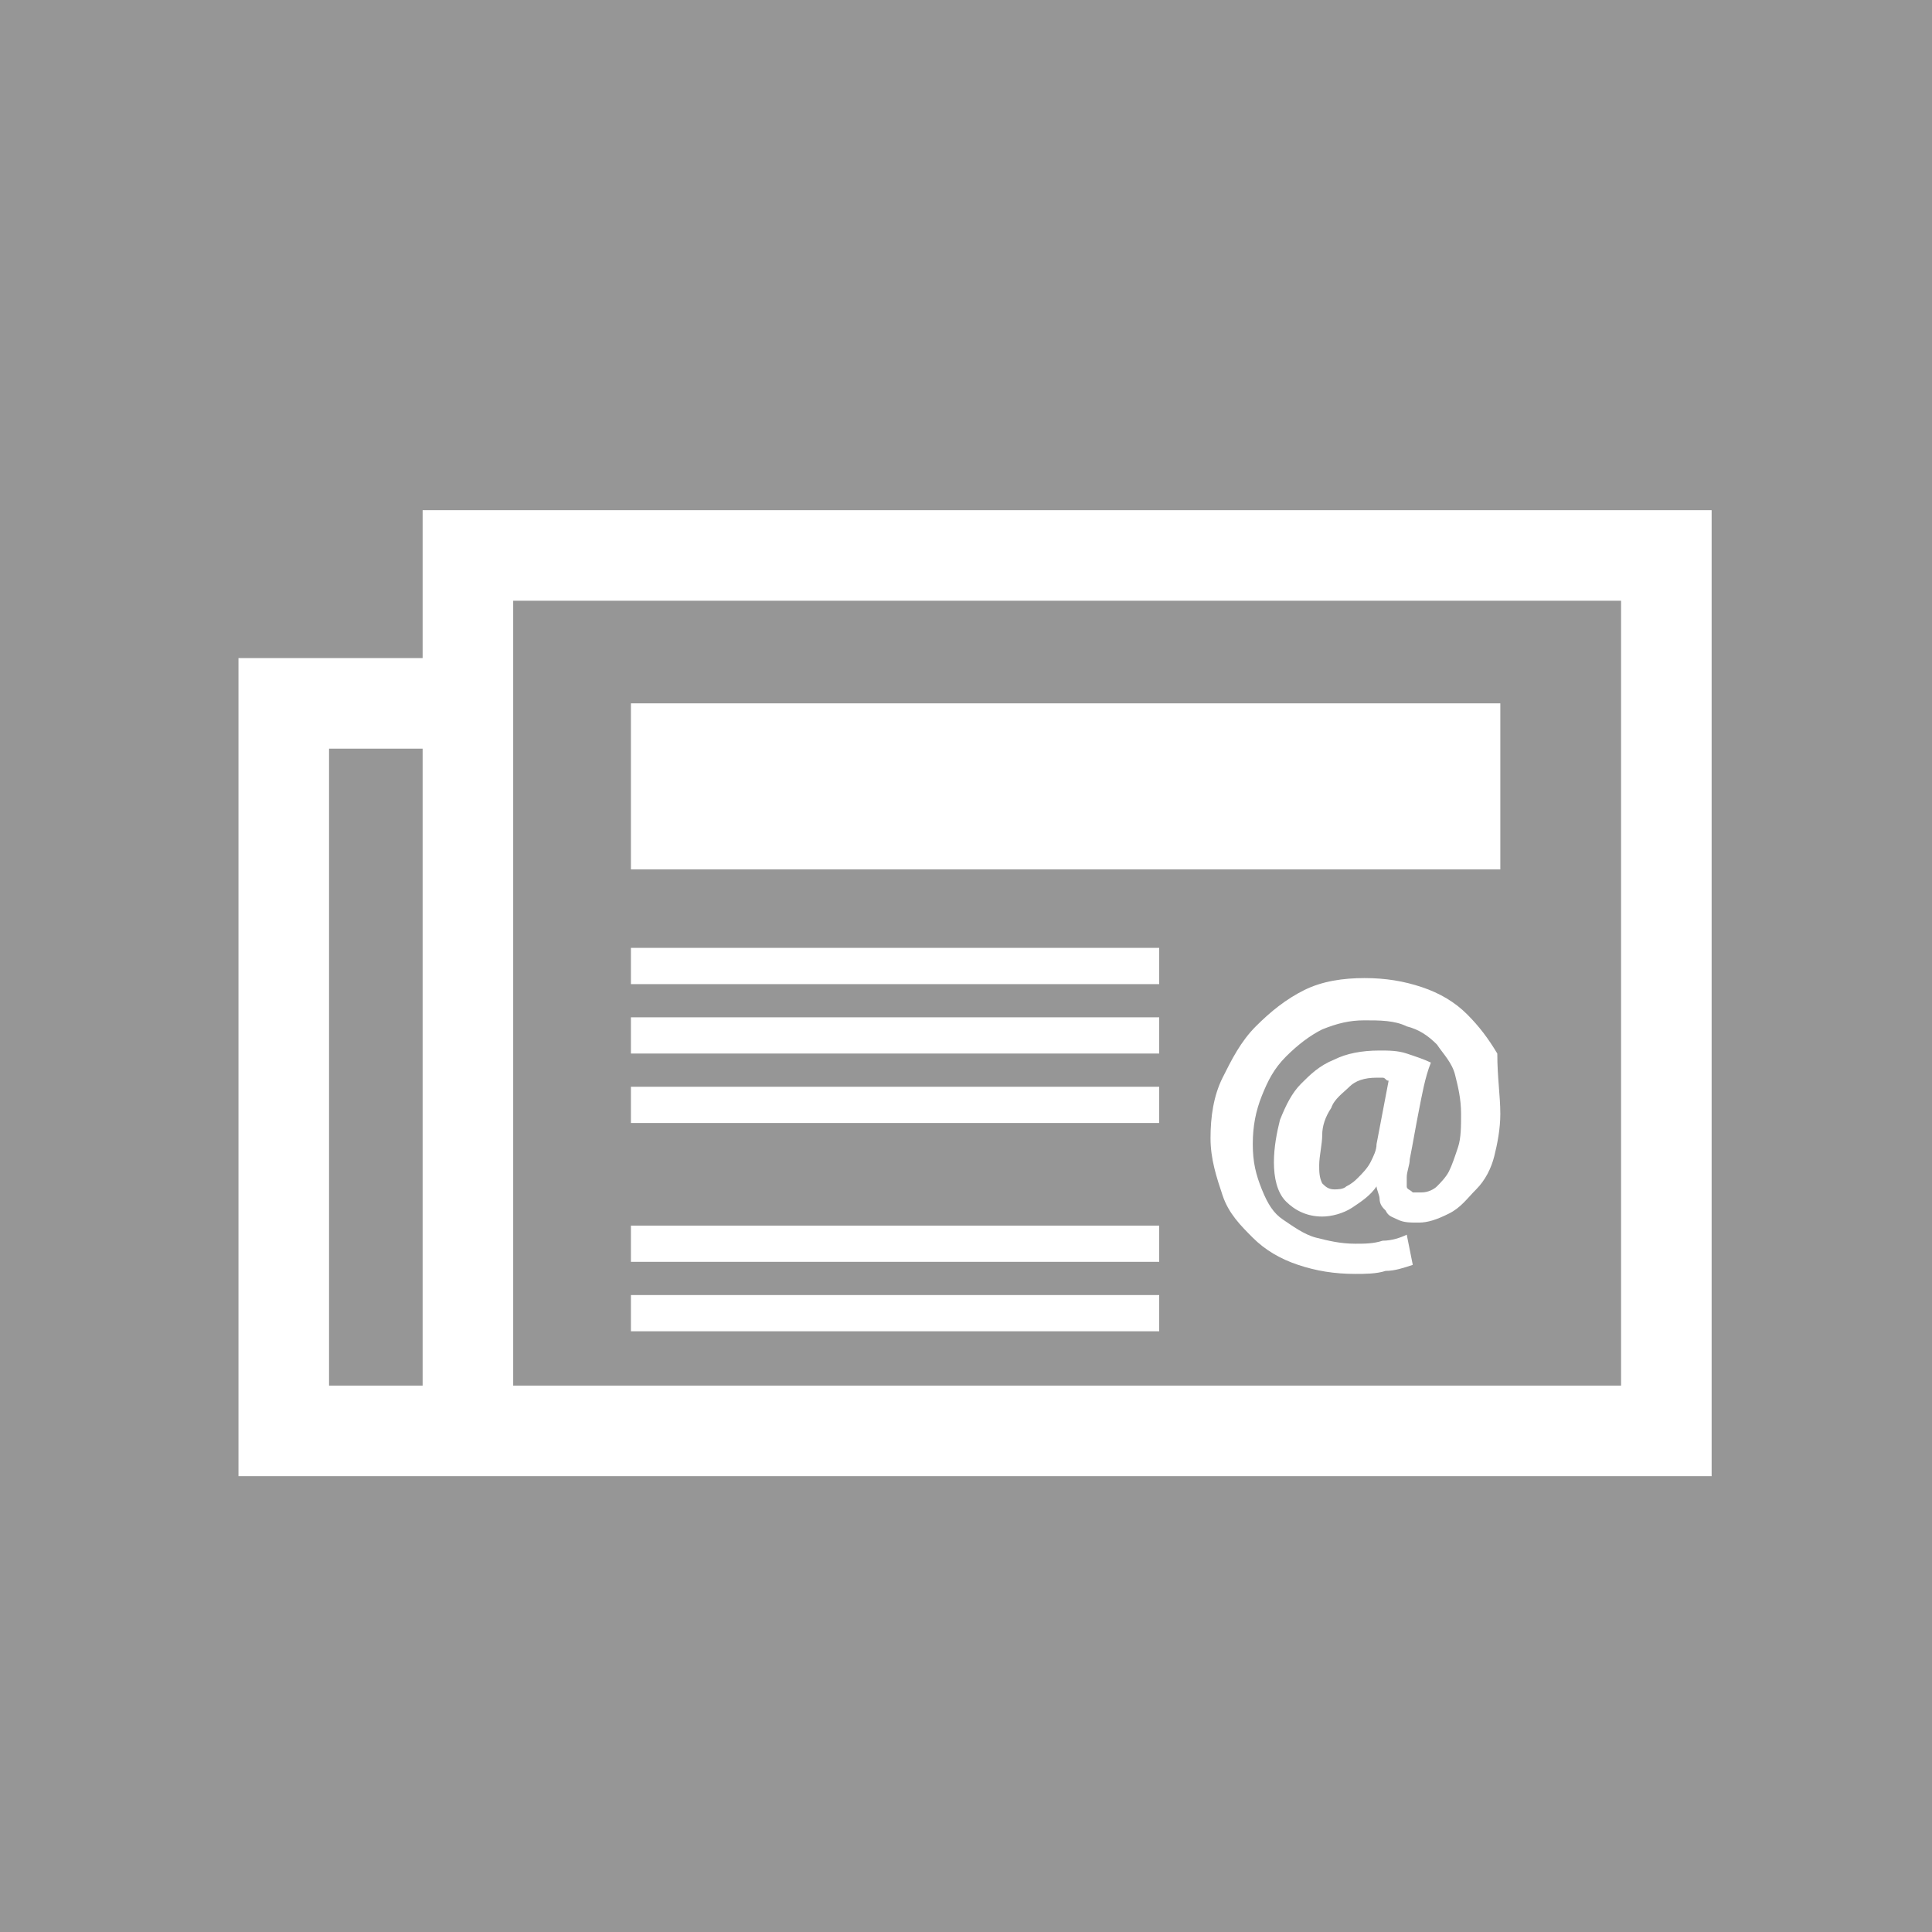 <svg xmlns="http://www.w3.org/2000/svg" viewBox="0 0 64 64"><path fill="#969696" d="M0 0h64v64H0V0z"/><path fill="none" stroke="#fff" stroke-width="3" stroke-miterlimit="10" d="M15.5 18.4h39.7v29H15.5zM15.5 23.3H9.4v24.1h6.1"/><path fill="#FFF" d="M20.9 23.3h28.8v5.5H20.9zM20.9 31.4h17.5v1.2H20.9zM20.9 33.7h17.5v1.2H20.9zM20.9 36h17.5v1.2H20.9zM20.9 40.6h17.5v1.2H20.9zM20.9 42.9h17.5v1.2H20.9zM49.7 36.9c0 .5-.1 1-.2 1.4-.1.4-.3.8-.6 1.1s-.5.6-.9.8-.7.3-1 .3c-.3 0-.5 0-.7-.1-.2-.1-.3-.1-.4-.3-.1-.1-.2-.2-.2-.4 0-.1-.1-.3-.1-.4-.2.3-.5.5-.8.7-.3.2-.7.3-1 .3-.5 0-.9-.2-1.2-.5s-.4-.8-.4-1.3.1-1 .2-1.4c.2-.5.4-.9.7-1.2.3-.3.6-.6 1.1-.8.4-.2.9-.3 1.5-.3.3 0 .6 0 .9.1.3.1.6.2.8.3-.2.5-.3 1.1-.4 1.6-.1.5-.2 1.1-.3 1.6 0 .2-.1.4-.1.6v.3c0 .1.1.1.2.2h.3c.2 0 .4-.1.5-.2s.3-.3.4-.5c.1-.2.2-.5.3-.8.1-.3.1-.7.1-1.1 0-.5-.1-.9-.2-1.3s-.4-.7-.6-1c-.3-.3-.6-.5-1-.6-.4-.2-.9-.2-1.4-.2-.5 0-.9.1-1.4.3-.4.2-.8.5-1.2.9s-.6.8-.8 1.3c-.2.5-.3 1-.3 1.6 0 .6.1 1 .3 1.5s.4.8.7 1 .7.5 1.1.6c.4.1.8.2 1.3.2.3 0 .6 0 .9-.1.3 0 .6-.1.8-.2l.2 1c-.3.1-.6.2-.9.2-.3.1-.7.1-1 .1-.7 0-1.3-.1-1.9-.3-.6-.2-1.1-.5-1.5-.9s-.8-.8-1-1.4c-.2-.6-.4-1.2-.4-1.9s.1-1.4.4-2c.3-.6.6-1.2 1.1-1.7.5-.5 1-.9 1.6-1.2.6-.3 1.3-.4 2-.4s1.3.1 1.9.3c.6.2 1.1.5 1.5.9.4.4.7.8 1 1.3 0 .8.1 1.4.1 2zM46 35.8c-.1 0-.1-.1-.2-.1h-.2c-.4 0-.7.1-.9.3-.2.2-.5.4-.6.7-.2.3-.3.6-.3.9s-.1.7-.1 1c0 .2 0 .4.1.6.1.1.2.2.4.2.1 0 .3 0 .4-.1.2-.1.3-.2.4-.3.1-.1.3-.3.4-.5.1-.2.2-.4.2-.6l.4-2.1z"/></svg>